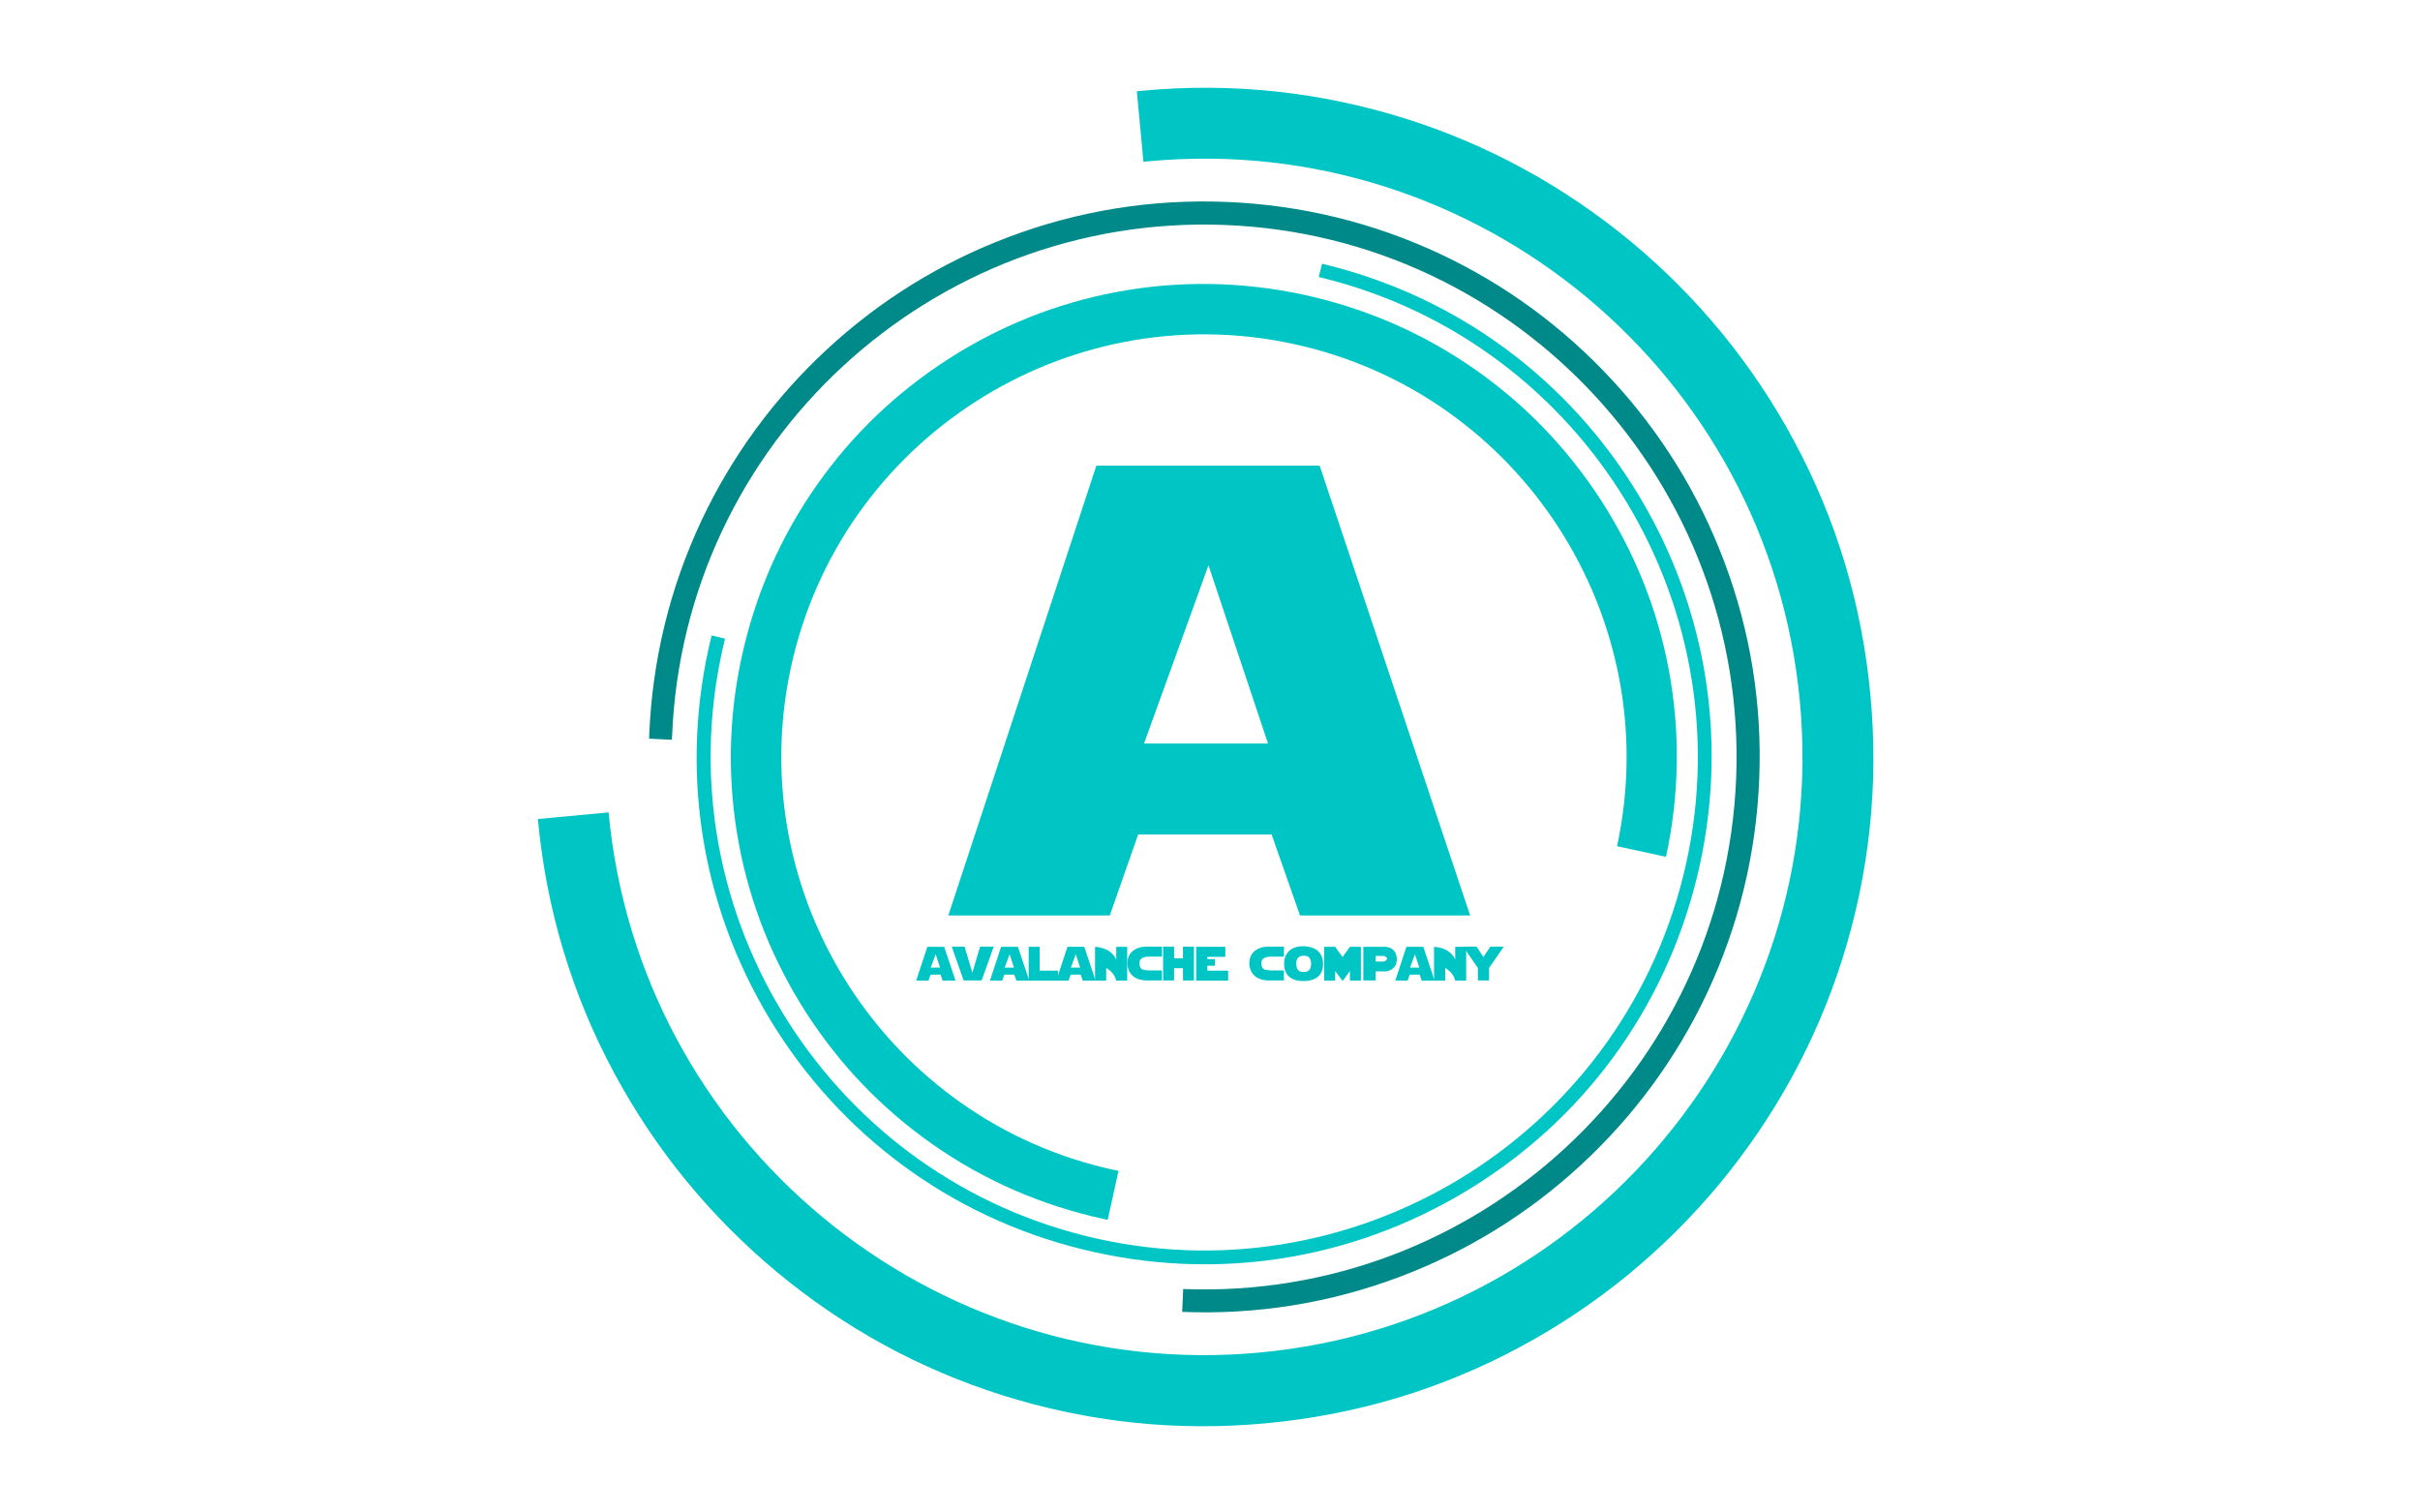 <?xml version="1.0" encoding="utf-8"?>
<!-- Generator: Adobe Illustrator 21.0.0, SVG Export Plug-In . SVG Version: 6.00 Build 0)  -->
<svg version="1.1" id="Layer_1" xmlns="http://www.w3.org/2000/svg" xmlns:xlink="http://www.w3.org/1999/xlink" x="0px" y="0px"
	 viewBox="0 0 1280 800" style="enable-background:new 0 0 1280 800;" xml:space="preserve">
<style type="text/css">
	.st0{fill:#00C5C5;}
	.st1{fill:#008989;}
</style>
<path id="Layer_4" class="st0" d="M604.8,85.6c0.9-0.1,1.9-0.2,2.8-0.3c173.7-16.2,328.2,112,344.4,285.7
	c16.2,173.7-112,328.2-285.7,344.4c-173.7,16.2-328.2-112-344.4-285.7l-37.4,3.5c4.4,47.6,18,92.9,40.5,134.6
	c21.7,40.3,50.6,75.6,85.9,105c35.4,29.4,75.4,51.3,119,65.1c45.2,14.3,92.2,19.4,139.8,14.9c47.6-4.4,92.9-18,134.6-40.5
	c40.3-21.7,75.6-50.6,105-85.9c29.3-35.4,51.3-75.4,65.1-119c14.3-45.2,19.4-92.2,14.9-139.8c-4.4-47.6-18-92.9-40.5-134.6
	c-21.7-40.3-50.6-75.6-85.9-105c-35.4-29.3-75.4-51.3-119-65.1C698.7,48.6,651.7,43.5,604.1,48c-0.9,0.1-1.9,0.2-2.8,0.3L604.8,85.6
	z">
<animateTransform  accumulate="none" additive="replace" attributeName="transform" attributeType="XML" calcMode="linear" dur="5s" fill="remove" from="0 640 400" repeatCount="indefinite" restart="always" to="360 640 400" type="rotate">
		</animateTransform>
</path>
<path id="Layer_3" class="st1" d="M355.4,391.3c0-0.7,0-1.3,0.1-2C361.6,234.1,492.9,112.9,648,119
	c155.2,6.1,276.4,137.4,270.3,292.5c-6.1,155.2-137.3,276.4-292.5,270.3l-0.5,12.1c39.6,1.6,78.4-4.7,115.2-18.6
	c35.5-13.4,67.8-33.3,95.8-59.2s50.4-56.4,66.6-90.8c16.7-35.6,26-73.7,27.6-113.3c1.6-39.6-4.7-78.4-18.6-115.2
	c-13.4-35.5-33.3-67.8-59.2-95.8c-25.9-28-56.4-50.4-90.8-66.6c-35.6-16.7-73.7-26-113.3-27.6c-39.6-1.6-78.4,4.7-115.2,18.6
	c-35.5,13.4-67.8,33.3-95.8,59.2c-28,25.9-50.4,56.4-66.6,90.8c-16.7,35.6-26,73.7-27.6,113.3c0,0.7,0,1.3-0.1,2L355.4,391.3z">
<animateTransform  accumulate="none" additive="replace" attributeName="transform" attributeType="XML" calcMode="linear" dur="10s" fill="remove" from="360 640 400" repeatCount="indefinite" restart="always" to="0 640 400" type="rotate">
		</animateTransform>
</path>
<path id="Layer_2" class="st0" d="M697.5,146.5c0.7,0.2,1.3,0.3,2,0.5c139.7,34.5,225.4,176.2,190.9,315.9
	c-34.5,139.7-176.2,225.4-315.9,190.9S349,477.6,383.5,337.8l-7.1-1.7c-17.2,69.6-6.2,141.7,30.8,203
	c37.1,61.3,95.8,104.6,165.3,121.7c69.6,17.2,141.7,6.2,203-30.8C837,593,880.2,534.2,897.4,464.7c17.2-69.6,6.2-141.7-30.8-203
	c-37.1-61.3-95.8-104.6-165.3-121.7c-0.7-0.2-1.3-0.3-2-0.5L697.5,146.5z">
<animateTransform  accumulate="none" additive="replace" attributeName="transform" attributeType="XML" calcMode="linear" dur="15s" fill="remove" from="0 640 400" repeatCount="indefinite" restart="always" to="360 640 400" type="rotate">
		</animateTransform>
</path>
<path id="Layer_1_1_" class="st0" d="M591.6,619.3c-0.7-0.1-1.3-0.3-2-0.4c-120.5-26-197.3-145.3-171.3-265.7
	c26-120.5,145.3-197.3,265.7-171.3c120.5,26,197.3,145.3,171.3,265.7l25.9,5.6c7.1-33,7.6-66.4,1.4-99.3c-6-31.8-18-61.7-35.6-89
	c-17.6-27.3-39.9-50.6-66.4-69.2c-27.4-19.3-58-32.6-91-39.8c-33-7.1-66.4-7.6-99.3-1.4c-31.8,6-61.7,18-89,35.6
	c-27.3,17.6-50.6,39.9-69.2,66.4c-19.3,27.4-32.6,58-39.8,91s-7.6,66.4-1.4,99.3c6,31.8,18,61.7,35.6,89
	c17.6,27.3,39.9,50.6,66.4,69.2c27.4,19.3,58,32.6,91,39.8c0.7,0.1,1.3,0.3,2,0.4L591.6,619.3z">
<animateTransform  accumulate="none" additive="replace" attributeName="transform" attributeType="XML" calcMode="linear" dur="7s" fill="remove" from="360 640 400" repeatCount="indefinite" restart="always" to="0 640 400" type="rotate">
		</animateTransform>
</path>
<g>
	<path class="st0" d="M484.6,518.7l5.9-17.9h8.9l6,17.9h-6.8l-1.1-3.2h-5.3l-1.1,3.2H484.6z M494.9,504.7l-2.6,7.1h4.9L494.9,504.7z
		"/>
	<path class="st0" d="M510.2,500.7l4.1,13.8l4.1-13.8h7.2l-6.4,17.9h-9.5l-6.3-17.9H510.2z"/>
	<path class="st0" d="M523.6,518.7l5.9-17.9h8.9l6,17.9h-6.8l-1.1-3.2h-5.3l-1.1,3.2H523.6z M534,504.7l-2.6,7.1h4.9L534,504.7z"/>
	<path class="st0" d="M544.1,518.7v-17.9h5.8v12.6h9.7v5.3H544.1z"/>
	<path class="st0" d="M558.7,518.7l5.9-17.9h8.9l6,17.9h-6.8l-1.1-3.2h-5.3l-1.1,3.2H558.7z M569,504.7l-2.6,7.1h4.9L569,504.7z"/>
	<path class="st0" d="M579.2,518.7v-17.9c5.6,0.4,9.3,2.7,11.2,6.7v-6.7h5.8v17.9h-5.8c-0.6-2.7-2.4-5-5.3-6.7v6.7H579.2z"/>
	<path class="st0" d="M609,513.3h5.6v5.3h-7.9c-1.9,0-3.7-0.3-5.3-1c-1.6-0.7-2.8-1.7-3.7-3.1c-0.9-1.4-1.4-3.1-1.4-5.1
		c0-1.4,0.3-2.7,0.8-3.8c0.5-1.1,1.3-2,2.3-2.8c1-0.7,2.1-1.3,3.3-1.6c1.2-0.4,2.6-0.5,4-0.5h4.9h3v5.3H609c-1.3,0-2.2,0-2.8,0.1
		c-0.6,0.1-1.1,0.2-1.6,0.4c-0.5,0.2-0.9,0.5-1.3,0.9c-0.4,0.4-0.6,1.2-0.6,2.3c0,1.1,0.3,1.8,0.6,2.3c0.4,0.5,0.8,0.8,1.4,0.9
		c0.5,0.1,1.1,0.3,1.7,0.3C607,513.3,607.9,513.3,609,513.3z"/>
	<path class="st0" d="M625.7,506.9v-6.2h5.8v17.9h-5.8v-6.5H621v6.5h-5.8v-17.9h5.8v6.2H625.7z"/>
	<path class="st0" d="M632.7,518.7v-17.9h15.4v5.3h-9.5v1.2h4v3.5h-4v2.6h11v5.3H632.7z"/>
	<path class="st0" d="M673.5,513.3h5.6v5.3h-7.9c-1.9,0-3.7-0.3-5.3-1c-1.6-0.7-2.8-1.7-3.7-3.1c-0.9-1.4-1.4-3.1-1.4-5.1
		c0-1.4,0.3-2.7,0.8-3.8c0.5-1.1,1.3-2,2.3-2.8c1-0.7,2.1-1.3,3.3-1.6c1.2-0.4,2.6-0.5,4-0.5h4.9h3v5.3h-5.6c-1.3,0-2.2,0-2.8,0.1
		c-0.6,0.1-1.1,0.2-1.6,0.4c-0.5,0.2-0.9,0.5-1.3,0.9c-0.4,0.4-0.6,1.2-0.6,2.3c0,1.1,0.3,1.8,0.6,2.3c0.4,0.5,0.8,0.8,1.4,0.9
		c0.5,0.1,1.1,0.3,1.7,0.3C671.5,513.3,672.3,513.3,673.5,513.3z"/>
	<path class="st0" d="M699.8,509.8c0,2-0.4,3.6-1.2,5c-0.8,1.4-2,2.4-3.6,3.1c-1.6,0.7-3.4,1-5.6,1c-2.2,0-4-0.3-5.5-1
		c-1.5-0.7-2.7-1.7-3.5-3.1c-0.8-1.4-1.2-3-1.2-5c0-1.5,0.2-2.8,0.7-4c0.5-1.1,1.1-2.1,2-2.9c0.9-0.8,2-1.4,3.2-1.8
		c1.3-0.4,2.7-0.6,4.3-0.6c2.1,0,4,0.4,5.5,1.1c1.6,0.7,2.7,1.7,3.6,3.1C699.4,506.2,699.8,507.8,699.8,509.8z M685.6,509.8
		c0,1.1,0.3,2.2,0.8,3c0.5,0.9,1.5,1.3,3.1,1.3c1.2,0,2.1-0.2,2.6-0.7c0.6-0.4,0.9-1,1.1-1.5c0.1-0.6,0.2-1.3,0.3-2.1
		c0-1.1-0.3-2.2-0.8-3c-0.5-0.9-1.6-1.3-3.2-1.3C686.8,505.6,685.6,507,685.6,509.8z"/>
	<path class="st0" d="M700.4,518.7v-17.9h5.8l3.9,5.4l3.9-5.4h5.8v17.9H714v-5.1l-3.7,5.1H710l-3.8-5.1l0,5.1H700.4z"/>
	<path class="st0" d="M721.1,518.7v-17.9h11.7c1.4,0.1,2.6,0.5,3.6,1.2c0.9,0.7,1.6,1.6,2,2.8c0.4,1.4,0.5,2.5,0.4,3.2
		c-0.1,0.7-0.2,1.4-0.4,2c-0.2,0.6-0.7,1.4-1.6,2.2c-0.9,0.8-2.1,1.4-3.6,1.6h-5.6l0,4.8H721.1z M727.6,505.6v3h4.2
		c1.2-0.4,1.8-0.9,1.9-1.5c-0.1-0.7-0.7-1.2-1.9-1.5H727.6z"/>
	<path class="st0" d="M738,518.7l5.9-17.9h8.9l6,17.9H752l-1.1-3.2h-5.3l-1.1,3.2H738z M748.4,504.7l-2.6,7.1h4.9L748.4,504.7z"/>
	<path class="st0" d="M758.5,518.7v-17.9c5.6,0.4,9.3,2.7,11.2,6.7v-6.7h5.8v17.9h-5.8c-0.6-2.7-2.4-5-5.3-6.7v6.7H758.5z"/>
	<path class="st0" d="M795.4,500.7l-7.8,11.3v6.6h-5.9v-6.6l-7.8-11.3h7.1l3.6,5.5l3.7-5.5H795.4z"/>
</g>
<g>
	<path class="st0" d="M501.6,484.2l78.3-237.9H698l79.6,237.9h-90l-15-42.8H602l-15,42.8H501.6z M639.2,299l-34.1,94.3h65.6
		L639.2,299z"/>
</g>
</svg>
